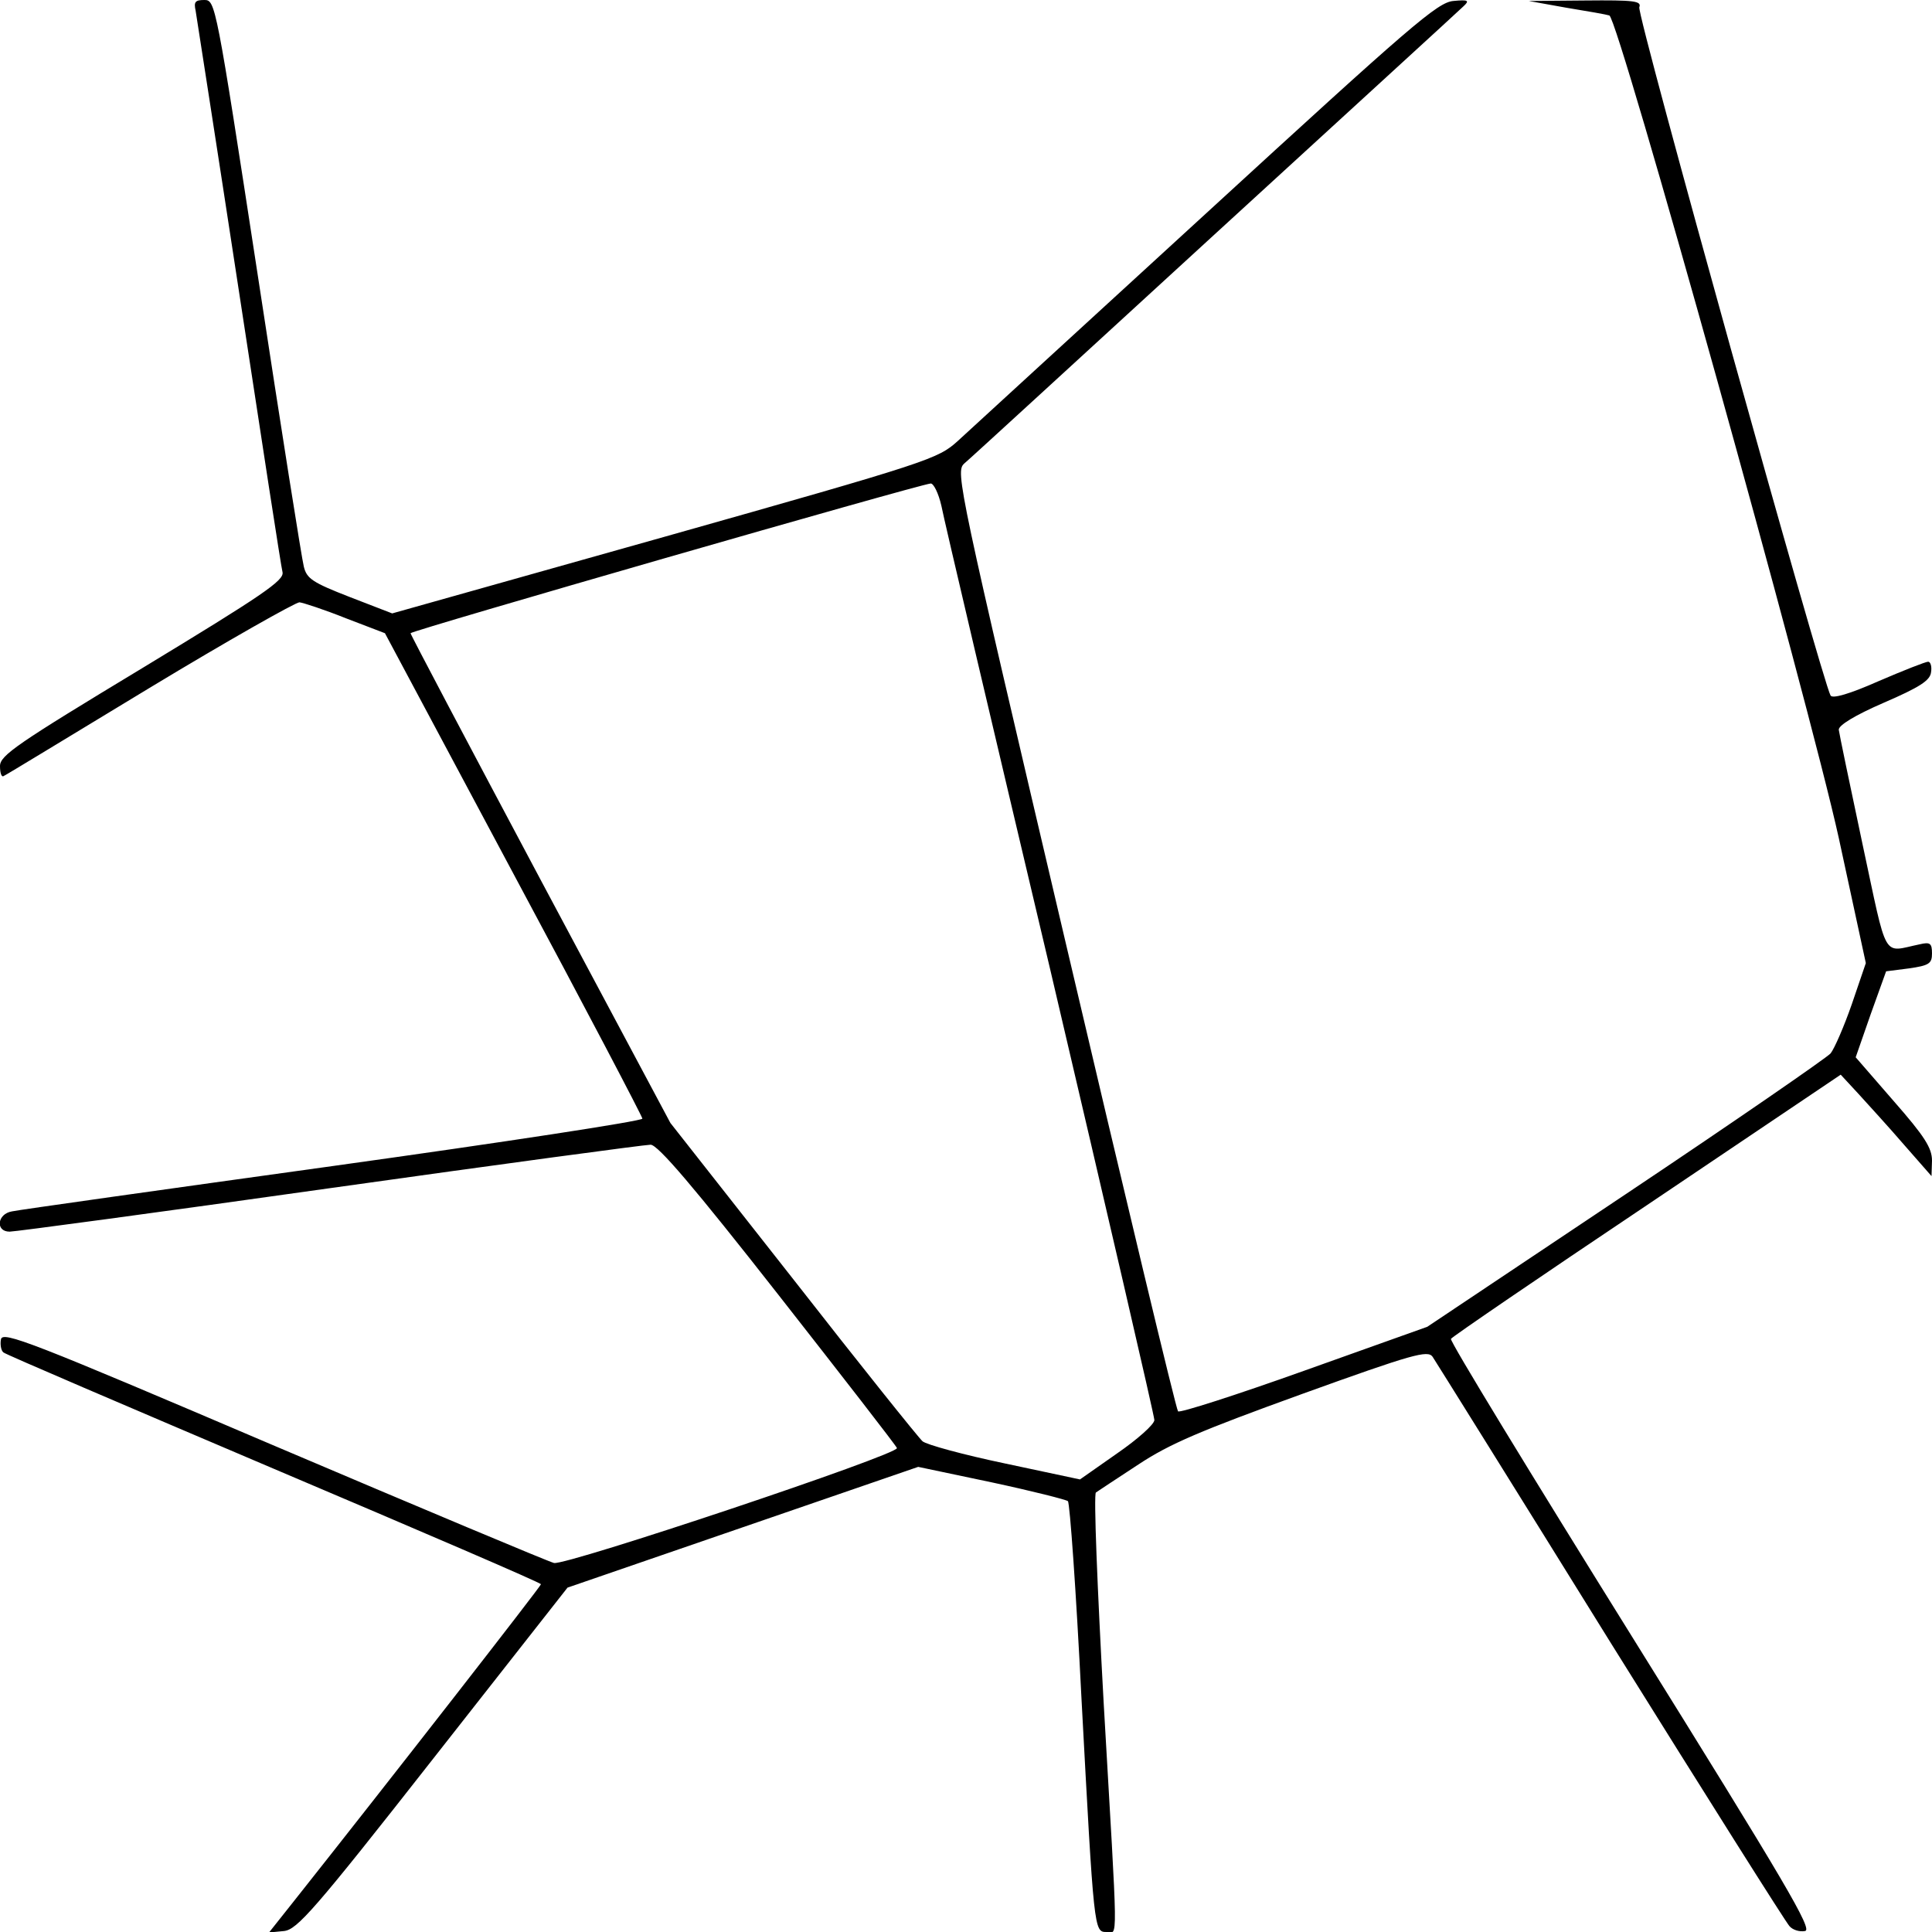 <?xml version="1.0" standalone="no"?>
<!DOCTYPE svg PUBLIC "-//W3C//DTD SVG 20010904//EN"
 "http://www.w3.org/TR/2001/REC-SVG-20010904/DTD/svg10.dtd">
<svg version="1.0" xmlns="http://www.w3.org/2000/svg"
 width="400pt" height="400pt" viewBox="0 0 400 400"
 preserveAspectRatio="xMidYMid meet">
<g transform="translate(0,400) scale(0.1,-0.1)"
fill="#000000" stroke="none">
<path d="M405 3978 c2 -13 43 -275 90 -583 47 -308 87 -569 90 -580 3 -17 -41
-47 -290 -198 -260 -157 -295 -181 -295 -203 0 -14 3 -23 7 -21 5 2 141 85
303 183 162 98 302 177 310 177 8 -1 51 -15 96 -33 l81 -31 266 -498 c147
-274 267 -503 267 -507 0 -5 -288 -49 -640 -98 -353 -49 -652 -91 -665 -94
-31 -5 -35 -42 -5 -42 11 0 309 40 663 90 355 50 653 90 664 90 15 0 90 -88
264 -310 134 -171 245 -314 246 -318 5 -13 -686 -244 -710 -238 -12 3 -274
113 -582 244 -499 213 -560 237 -563 219 -2 -10 0 -23 5 -27 4 -4 257 -112
560 -241 304 -129 553 -236 553 -239 0 -4 -314 -407 -513 -658 l-50 -63 31 3
c27 3 62 42 309 357 l278 354 363 125 363 125 152 -32 c84 -18 155 -36 158
-39 4 -4 17 -187 28 -407 26 -485 26 -485 52 -485 24 0 24 -45 -6 475 -13 236
-21 432 -16 435 4 3 44 29 88 58 65 43 129 70 339 146 230 83 260 91 270 77 6
-9 172 -275 368 -591 197 -316 364 -581 371 -588 7 -8 21 -12 32 -10 17 2 -39
97 -359 611 -208 334 -377 611 -374 615 2 4 185 129 406 277 l401 270 37 -40
c20 -22 63 -69 94 -105 l57 -65 1 32 c0 26 -15 50 -79 123 l-79 91 31 89 32
89 47 6 c42 6 48 10 48 31 0 21 -4 24 -25 19 -79 -16 -66 -39 -119 208 -26
122 -48 228 -49 236 -1 9 33 30 93 56 74 32 96 46 98 63 2 12 -1 22 -6 22 -5
0 -51 -18 -102 -40 -61 -27 -96 -37 -100 -30 -16 26 -402 1411 -396 1425 5 13
-10 15 -112 14 l-117 -1 78 -14 c43 -7 83 -14 89 -16 19 -7 413 -1421 475
-1703 l56 -259 -29 -85 c-16 -46 -36 -92 -44 -102 -8 -9 -199 -141 -425 -292
l-410 -274 -255 -91 c-140 -50 -258 -88 -261 -84 -4 4 -109 443 -234 976 -221
941 -227 969 -209 986 11 9 244 223 519 475 275 252 507 464 515 472 13 12 10
14 -21 11 -33 -3 -87 -50 -510 -438 -261 -239 -493 -452 -516 -473 -41 -37
-57 -43 -606 -198 l-565 -159 -88 34 c-77 30 -89 38 -95 63 -4 15 -47 286 -95
601 -87 567 -88 572 -111 572 -19 0 -22 -4 -18 -22z m1544 -1025 c5 -27 107
-460 226 -963 118 -503 215 -922 215 -930 0 -9 -35 -40 -77 -69 l-77 -54 -155
33 c-86 18 -163 39 -171 46 -8 7 -129 158 -268 336 l-254 323 -269 504 c-148
278 -269 507 -269 510 0 5 1049 307 1077 310 6 0 16 -20 22 -46z"/>
</g>
</svg>
